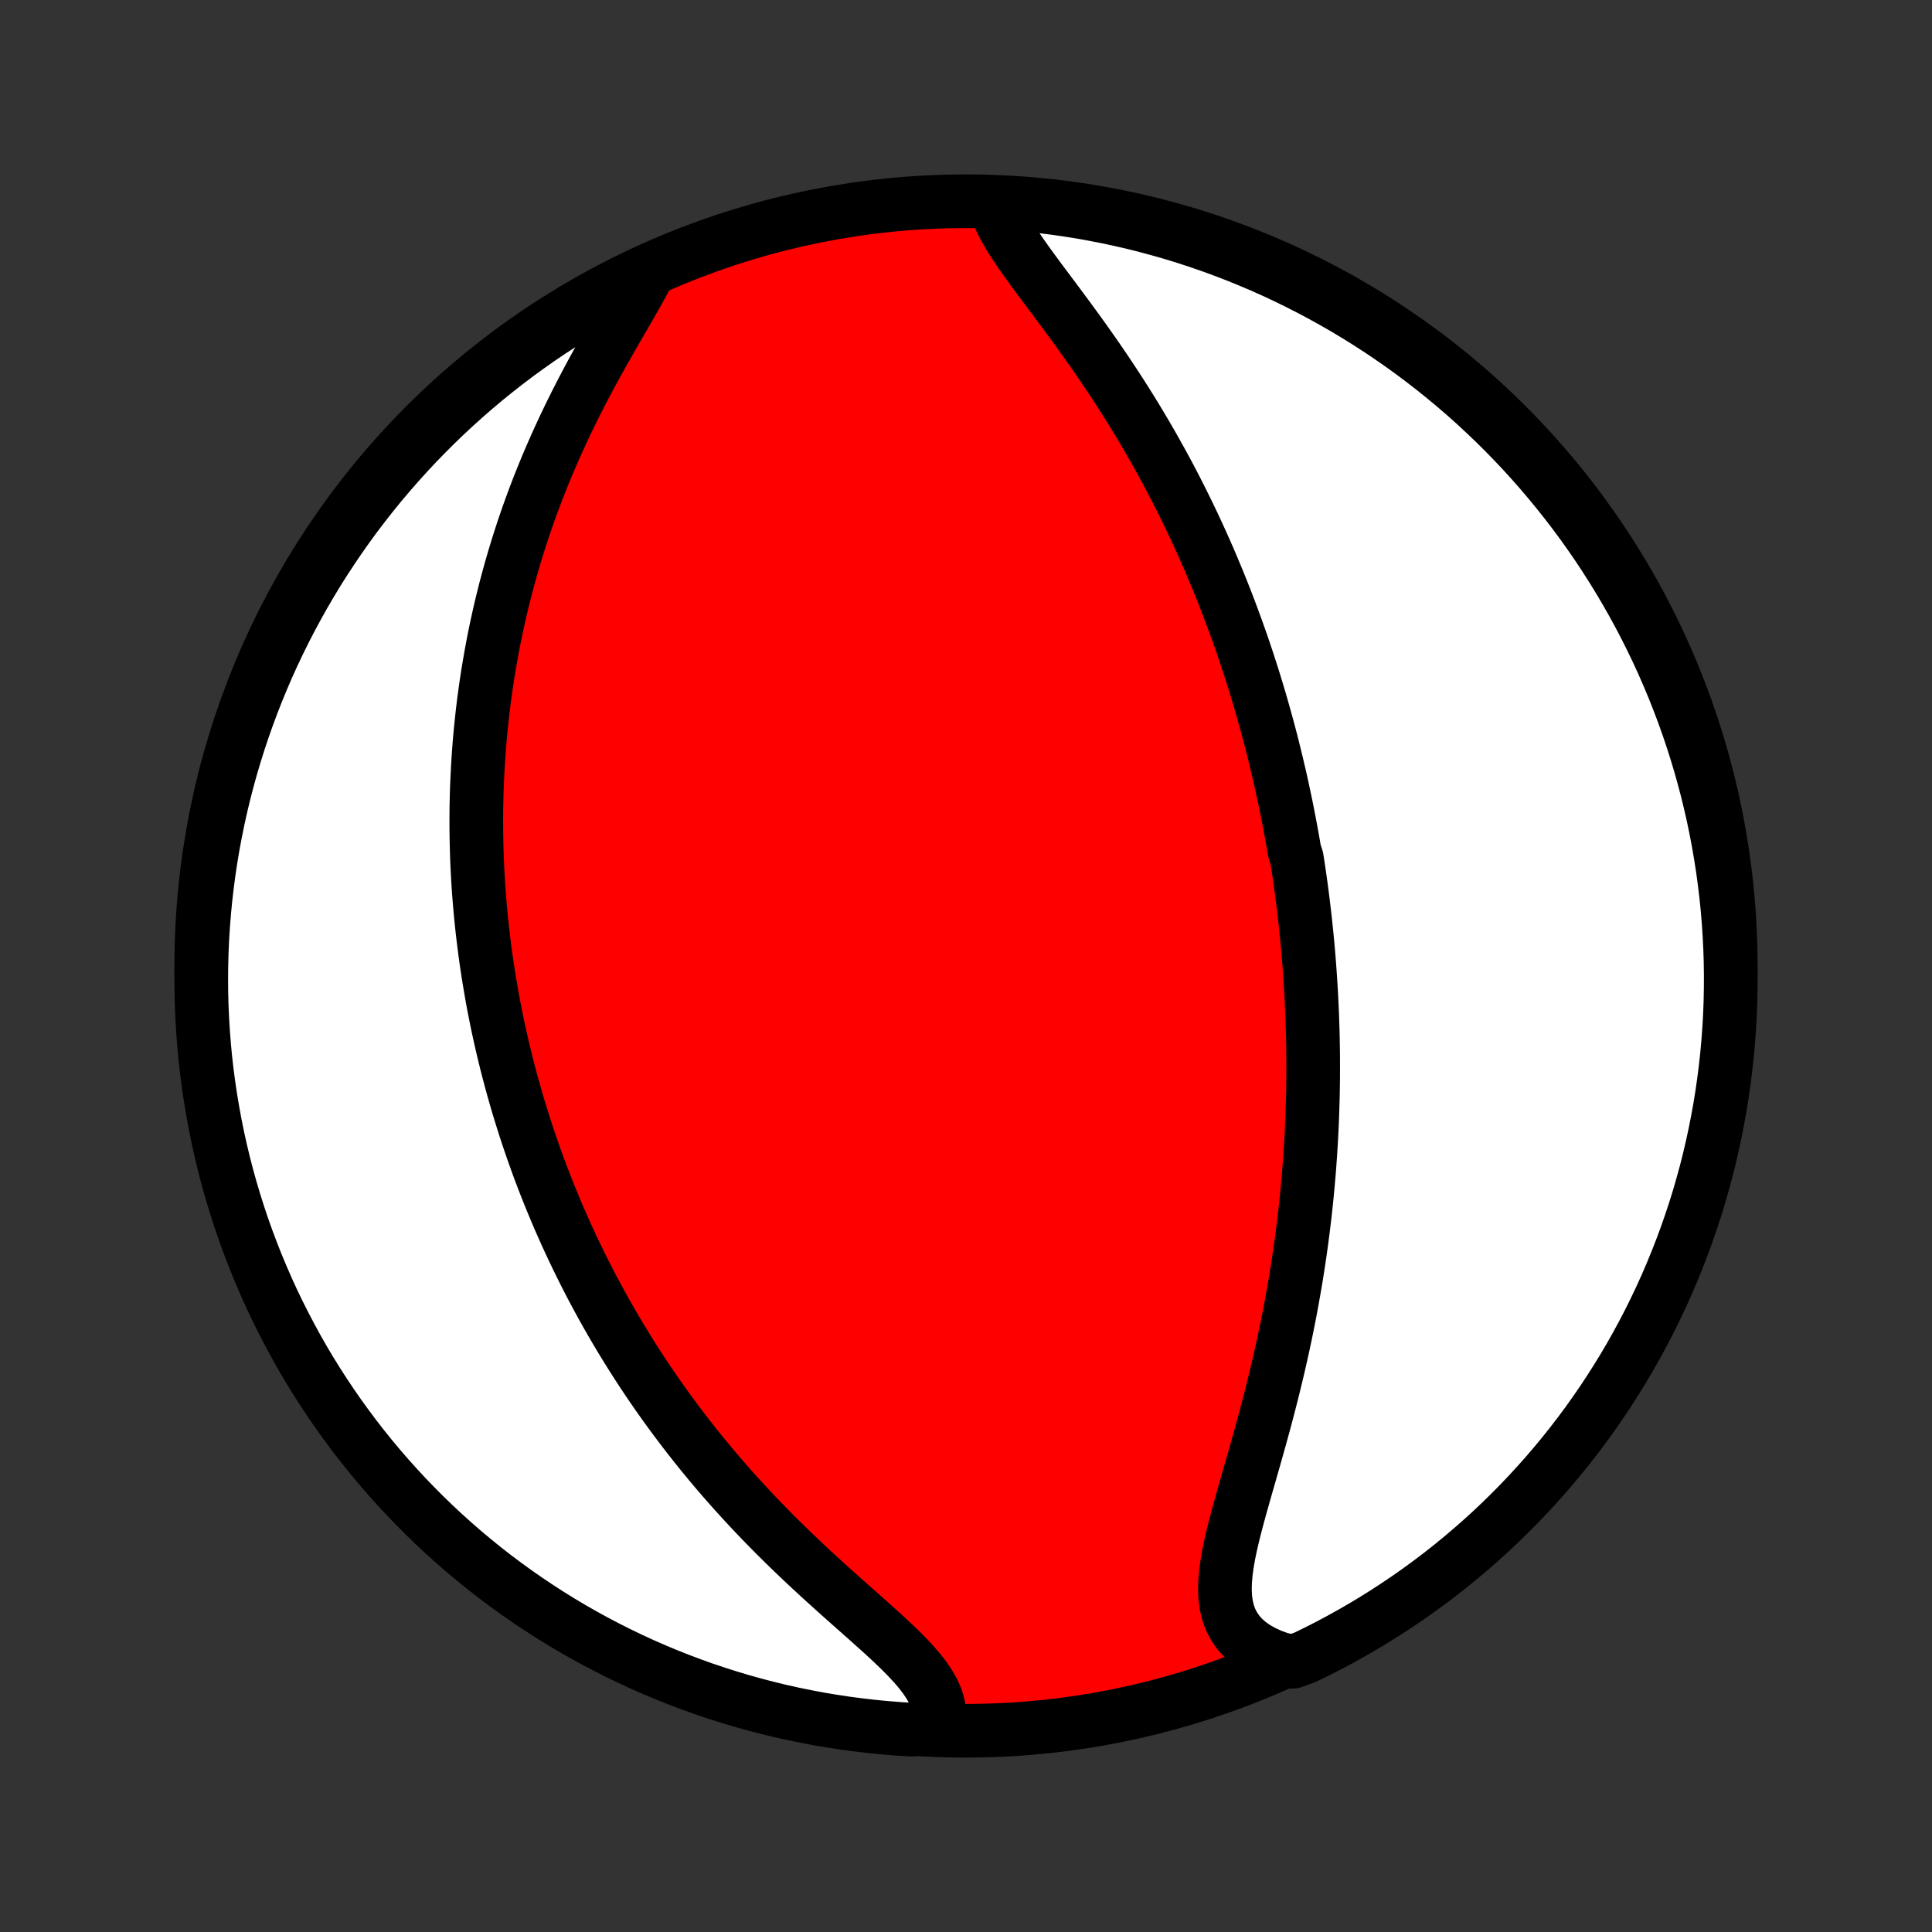 <?xml version="1.0" encoding="utf-8" standalone="no"?>
<!DOCTYPE svg PUBLIC "-//W3C//DTD SVG 1.1//EN"
  "http://www.w3.org/Graphics/SVG/1.1/DTD/svg11.dtd">
<!-- Created with matplotlib (http://matplotlib.org/) -->
<svg height="72pt" version="1.1" viewBox="0 0 72 72" width="72pt" xmlns="http://www.w3.org/2000/svg" xmlns:xlink="http://www.w3.org/1999/xlink">
 <rect x="0" y="0" width="72" height="72" fill="#333333" stroke="none"/>
 <defs>
  <style type="text/css">
*{stroke-linecap:butt;stroke-linejoin:round;}
  </style>
 </defs>
 <g id="figure_1">
  <g id="patch_1">
   <path d="
M0 72
L72 72
L72 0
L0 0
z
" style="fill:none;"/>
  </g>
  <g id="axes_1">
   <g id="PatchCollection_1">
    <defs>
     <path d="
M36 -7.5
C43.558 -7.5 50.808 -10.503 56.153 -15.848
C61.497 -21.192 64.5 -28.442 64.5 -36
C64.5 -43.558 61.497 -50.808 56.153 -56.153
C50.808 -61.497 43.558 -64.5 36 -64.5
C28.442 -64.5 21.192 -61.497 15.848 -56.153
C10.503 -50.808 7.5 -43.558 7.5 -36
C7.5 -28.442 10.503 -21.192 15.848 -15.848
C21.192 -10.503 28.442 -7.5 36 -7.5
z
" id="C0_0_a811fe30f3"/>
     <path d="
M37.072 -64.422
L37.146 -64.168
L37.248 -63.908
L37.373 -63.644
L37.519 -63.375
L37.683 -63.101
L37.862 -62.824
L38.053 -62.542
L38.255 -62.257
L38.464 -61.968
L38.679 -61.675
L38.899 -61.38
L39.123 -61.081
L39.348 -60.779
L39.574 -60.475
L39.801 -60.169
L40.027 -59.861
L40.252 -59.551
L40.474 -59.239
L40.695 -58.927
L40.913 -58.613
L41.129 -58.298
L41.34 -57.983
L41.549 -57.667
L41.754 -57.351
L41.956 -57.035
L42.153 -56.719
L42.347 -56.404
L42.536 -56.088
L42.722 -55.774
L42.904 -55.46
L43.081 -55.146
L43.255 -54.834
L43.425 -54.523
L43.591 -54.213
L43.753 -53.904
L43.911 -53.596
L44.065 -53.289
L44.216 -52.984
L44.363 -52.68
L44.507 -52.378
L44.646 -52.077
L44.783 -51.777
L44.916 -51.479
L45.046 -51.183
L45.172 -50.888
L45.295 -50.594
L45.416 -50.302
L45.533 -50.012
L45.647 -49.723
L45.759 -49.435
L45.867 -49.149
L45.973 -48.864
L46.076 -48.581
L46.177 -48.299
L46.275 -48.019
L46.371 -47.74
L46.464 -47.462
L46.555 -47.185
L46.643 -46.91
L46.73 -46.636
L46.814 -46.362
L46.896 -46.09
L46.976 -45.819
L47.053 -45.549
L47.129 -45.28
L47.203 -45.012
L47.275 -44.745
L47.346 -44.478
L47.414 -44.212
L47.48 -43.947
L47.545 -43.683
L47.608 -43.419
L47.67 -43.155
L47.73 -42.892
L47.788 -42.63
L47.844 -42.368
L47.9 -42.106
L47.953 -41.844
L48.005 -41.583
L48.055 -41.322
L48.104 -41.061
L48.152 -40.8
L48.198 -40.539
L48.243 -40.277
L48.328 -40.016
L48.369 -39.754
L48.408 -39.492
L48.446 -39.23
L48.482 -38.968
L48.517 -38.705
L48.551 -38.441
L48.583 -38.177
L48.614 -37.913
L48.644 -37.647
L48.672 -37.381
L48.699 -37.114
L48.725 -36.846
L48.749 -36.577
L48.772 -36.307
L48.793 -36.037
L48.813 -35.765
L48.832 -35.492
L48.849 -35.217
L48.865 -34.941
L48.879 -34.664
L48.892 -34.386
L48.904 -34.106
L48.913 -33.824
L48.922 -33.541
L48.928 -33.256
L48.933 -32.969
L48.937 -32.681
L48.938 -32.39
L48.938 -32.098
L48.937 -31.804
L48.933 -31.507
L48.928 -31.209
L48.92 -30.908
L48.911 -30.605
L48.9 -30.3
L48.887 -29.993
L48.872 -29.683
L48.854 -29.371
L48.835 -29.056
L48.813 -28.739
L48.789 -28.419
L48.762 -28.097
L48.733 -27.772
L48.702 -27.445
L48.668 -27.115
L48.632 -26.782
L48.592 -26.446
L48.55 -26.108
L48.506 -25.767
L48.458 -25.424
L48.408 -25.077
L48.354 -24.728
L48.298 -24.377
L48.238 -24.023
L48.175 -23.666
L48.11 -23.307
L48.041 -22.946
L47.968 -22.582
L47.893 -22.216
L47.814 -21.848
L47.732 -21.478
L47.647 -21.106
L47.559 -20.733
L47.468 -20.358
L47.374 -19.982
L47.277 -19.605
L47.178 -19.227
L47.076 -18.849
L46.972 -18.47
L46.866 -18.092
L46.76 -17.714
L46.652 -17.336
L46.544 -16.96
L46.437 -16.586
L46.331 -16.214
L46.227 -15.845
L46.127 -15.479
L46.031 -15.117
L45.942 -14.76
L45.861 -14.408
L45.789 -14.063
L45.73 -13.724
L45.685 -13.394
L45.657 -13.073
L45.648 -12.762
L45.662 -12.462
L45.7 -12.175
L45.766 -11.901
L45.861 -11.641
L45.986 -11.398
L46.142 -11.17
L46.33 -10.96
L46.549 -10.767
L46.799 -10.592
L47.077 -10.435
L47.383 -10.296
L47.713 -10.176
L48.185 -10.073
L48.633 -10.236
L49.077 -10.453
L49.517 -10.677
L49.952 -10.909
L50.384 -11.149
L50.811 -11.396
L51.234 -11.651
L51.652 -11.913
L52.065 -12.183
L52.474 -12.459
L52.877 -12.743
L53.275 -13.034
L53.668 -13.332
L54.056 -13.637
L54.438 -13.949
L54.814 -14.268
L55.185 -14.593
L55.55 -14.924
L55.909 -15.262
L56.262 -15.607
L56.608 -15.957
L56.949 -16.314
L57.283 -16.677
L57.611 -17.045
L57.931 -17.419
L58.246 -17.799
L58.553 -18.185
L58.854 -18.576
L59.148 -18.972
L59.434 -19.374
L59.714 -19.78
L59.986 -20.192
L60.251 -20.608
L60.509 -21.029
L60.759 -21.454
L61.001 -21.884
L61.236 -22.319
L61.464 -22.757
L61.683 -23.2
L61.895 -23.646
L62.099 -24.096
L62.294 -24.55
L62.482 -25.007
L62.662 -25.468
L62.834 -25.931
L62.997 -26.398
L63.153 -26.868
L63.3 -27.34
L63.438 -27.816
L63.569 -28.293
L63.691 -28.773
L63.804 -29.256
L63.909 -29.74
L64.005 -30.226
L64.094 -30.714
L64.173 -31.204
L64.244 -31.695
L64.306 -32.187
L64.36 -32.681
L64.405 -33.175
L64.441 -33.67
L64.469 -34.166
L64.488 -34.663
L64.498 -35.16
L64.5 -35.657
L64.493 -36.155
L64.477 -36.652
L64.452 -37.149
L64.419 -37.646
L64.378 -38.142
L64.327 -38.638
L64.268 -39.133
L64.201 -39.627
L64.124 -40.12
L64.04 -40.611
L63.946 -41.101
L63.845 -41.59
L63.734 -42.077
L63.616 -42.562
L63.488 -43.045
L63.353 -43.526
L63.209 -44.004
L63.057 -44.481
L62.897 -44.954
L62.728 -45.425
L62.551 -45.893
L62.366 -46.358
L62.173 -46.82
L61.973 -47.278
L61.764 -47.733
L61.547 -48.185
L61.323 -48.633
L61.091 -49.077
L60.851 -49.517
L60.604 -49.952
L60.349 -50.384
L60.087 -50.811
L59.817 -51.234
L59.541 -51.652
L59.257 -52.065
L58.966 -52.474
L58.668 -52.877
L58.363 -53.275
L58.051 -53.668
L57.732 -54.056
L57.407 -54.438
L57.076 -54.814
L56.738 -55.185
L56.393 -55.55
L56.043 -55.909
L55.686 -56.262
L55.323 -56.608
L54.955 -56.949
L54.581 -57.283
L54.2 -57.611
L53.815 -57.931
L53.424 -58.246
L53.028 -58.553
L52.626 -58.854
L52.22 -59.148
L51.808 -59.434
L51.392 -59.714
L50.971 -59.986
L50.546 -60.251
L50.116 -60.509
L49.681 -60.759
L49.243 -61.001
L48.8 -61.236
L48.354 -61.464
L47.904 -61.683
L47.45 -61.895
L46.993 -62.099
L46.532 -62.294
L46.069 -62.482
L45.602 -62.662
L45.132 -62.834
L44.66 -62.997
L44.184 -63.153
L43.707 -63.3
L43.227 -63.438
L42.744 -63.569
L42.26 -63.691
L41.774 -63.804
L41.286 -63.909
L40.796 -64.005
L40.305 -64.094
L39.813 -64.173
L39.319 -64.244
L38.825 -64.306
L38.33 -64.36
L37.834 -64.405
z
" id="C0_1_55b41837e7"/>
     <path d="
M24.081 -61.696
L23.903 -61.364
L23.714 -61.024
L23.516 -60.676
L23.312 -60.322
L23.103 -59.962
L22.892 -59.597
L22.68 -59.227
L22.469 -58.853
L22.258 -58.475
L22.05 -58.095
L21.845 -57.712
L21.644 -57.326
L21.447 -56.94
L21.255 -56.552
L21.067 -56.163
L20.886 -55.774
L20.709 -55.384
L20.538 -54.995
L20.373 -54.607
L20.214 -54.219
L20.06 -53.832
L19.913 -53.447
L19.771 -53.062
L19.635 -52.68
L19.505 -52.299
L19.381 -51.92
L19.262 -51.543
L19.149 -51.168
L19.041 -50.796
L18.939 -50.426
L18.841 -50.058
L18.749 -49.693
L18.661 -49.33
L18.579 -48.97
L18.501 -48.613
L18.427 -48.258
L18.359 -47.906
L18.294 -47.556
L18.234 -47.209
L18.177 -46.865
L18.125 -46.524
L18.077 -46.185
L18.032 -45.849
L17.991 -45.516
L17.954 -45.184
L17.92 -44.856
L17.889 -44.53
L17.862 -44.207
L17.838 -43.886
L17.817 -43.567
L17.799 -43.25
L17.784 -42.936
L17.771 -42.624
L17.762 -42.315
L17.755 -42.007
L17.751 -41.701
L17.75 -41.398
L17.751 -41.096
L17.755 -40.796
L17.761 -40.498
L17.769 -40.202
L17.78 -39.907
L17.793 -39.614
L17.809 -39.323
L17.826 -39.033
L17.846 -38.744
L17.869 -38.457
L17.893 -38.171
L17.919 -37.887
L17.948 -37.603
L17.978 -37.321
L18.011 -37.04
L18.046 -36.76
L18.082 -36.48
L18.121 -36.202
L18.162 -35.924
L18.205 -35.648
L18.25 -35.371
L18.297 -35.096
L18.345 -34.821
L18.396 -34.546
L18.449 -34.272
L18.504 -33.998
L18.561 -33.725
L18.621 -33.452
L18.682 -33.179
L18.745 -32.907
L18.811 -32.634
L18.878 -32.361
L18.948 -32.089
L19.02 -31.816
L19.094 -31.543
L19.171 -31.27
L19.249 -30.997
L19.33 -30.723
L19.414 -30.45
L19.5 -30.175
L19.588 -29.9
L19.678 -29.625
L19.772 -29.349
L19.868 -29.073
L19.966 -28.796
L20.067 -28.518
L20.171 -28.24
L20.278 -27.961
L20.388 -27.68
L20.5 -27.4
L20.616 -27.118
L20.734 -26.835
L20.856 -26.551
L20.981 -26.267
L21.109 -25.981
L21.241 -25.694
L21.376 -25.406
L21.515 -25.117
L21.657 -24.827
L21.803 -24.535
L21.952 -24.243
L22.106 -23.949
L22.264 -23.654
L22.425 -23.358
L22.591 -23.061
L22.761 -22.763
L22.935 -22.463
L23.114 -22.162
L23.298 -21.86
L23.486 -21.557
L23.678 -21.253
L23.876 -20.948
L24.078 -20.642
L24.286 -20.335
L24.498 -20.027
L24.716 -19.718
L24.939 -19.409
L25.168 -19.099
L25.401 -18.789
L25.64 -18.478
L25.885 -18.166
L26.135 -17.855
L26.39 -17.544
L26.651 -17.232
L26.918 -16.921
L27.19 -16.61
L27.467 -16.3
L27.75 -15.991
L28.037 -15.682
L28.33 -15.375
L28.627 -15.069
L28.929 -14.764
L29.235 -14.462
L29.544 -14.161
L29.858 -13.862
L30.173 -13.566
L30.491 -13.272
L30.811 -12.981
L31.131 -12.692
L31.45 -12.407
L31.768 -12.125
L32.083 -11.846
L32.394 -11.57
L32.699 -11.297
L32.995 -11.028
L33.282 -10.761
L33.555 -10.498
L33.814 -10.237
L34.055 -9.978
L34.275 -9.722
L34.471 -9.467
L34.641 -9.213
L34.781 -8.961
L34.891 -8.709
L34.967 -8.458
L35.008 -8.208
L35.015 -7.958
L34.483 -7.71
L33.986 -7.54
L33.49 -7.571
L32.995 -7.611
L32.501 -7.659
L32.008 -7.716
L31.516 -7.781
L31.026 -7.855
L30.537 -7.937
L30.049 -8.029
L29.564 -8.128
L29.08 -8.236
L28.599 -8.353
L28.119 -8.478
L27.643 -8.611
L27.169 -8.753
L26.697 -8.903
L26.228 -9.061
L25.762 -9.228
L25.3 -9.402
L24.84 -9.585
L24.384 -9.776
L23.932 -9.974
L23.483 -10.181
L23.038 -10.396
L22.597 -10.618
L22.16 -10.848
L21.728 -11.086
L21.299 -11.331
L20.875 -11.584
L20.456 -11.844
L20.042 -12.112
L19.632 -12.387
L19.227 -12.669
L18.828 -12.958
L18.433 -13.254
L18.044 -13.558
L17.661 -13.868
L17.283 -14.184
L16.911 -14.508
L16.544 -14.838
L16.184 -15.174
L15.829 -15.517
L15.481 -15.866
L15.139 -16.221
L14.803 -16.582
L14.474 -16.949
L14.151 -17.322
L13.835 -17.7
L13.526 -18.084
L13.223 -18.474
L12.928 -18.869
L12.639 -19.269
L12.358 -19.674
L12.084 -20.084
L11.817 -20.499
L11.557 -20.919
L11.305 -21.343
L11.061 -21.772
L10.824 -22.206
L10.595 -22.643
L10.373 -23.084
L10.159 -23.53
L9.953 -23.979
L9.756 -24.432
L9.566 -24.888
L9.384 -25.348
L9.21 -25.811
L9.044 -26.277
L8.887 -26.746
L8.738 -27.218
L8.597 -27.692
L8.464 -28.169
L8.34 -28.649
L8.225 -29.13
L8.117 -29.614
L8.019 -30.1
L7.929 -30.587
L7.847 -31.076
L7.774 -31.567
L7.709 -32.059
L7.653 -32.552
L7.606 -33.047
L7.568 -33.542
L7.538 -34.038
L7.516 -34.534
L7.504 -35.031
L7.5 -35.528
L7.505 -36.026
L7.518 -36.523
L7.54 -37.02
L7.571 -37.517
L7.611 -38.014
L7.659 -38.51
L7.716 -39.005
L7.781 -39.499
L7.855 -39.992
L7.937 -40.484
L8.029 -40.974
L8.128 -41.463
L8.236 -41.951
L8.353 -42.436
L8.478 -42.92
L8.611 -43.401
L8.753 -43.88
L8.903 -44.357
L9.061 -44.831
L9.228 -45.303
L9.402 -45.772
L9.585 -46.238
L9.776 -46.7
L9.974 -47.16
L10.181 -47.616
L10.396 -48.068
L10.618 -48.517
L10.848 -48.962
L11.086 -49.403
L11.331 -49.84
L11.584 -50.272
L11.844 -50.701
L12.112 -51.125
L12.387 -51.544
L12.669 -51.958
L12.958 -52.368
L13.254 -52.773
L13.558 -53.172
L13.868 -53.567
L14.184 -53.956
L14.508 -54.339
L14.838 -54.717
L15.174 -55.089
L15.517 -55.456
L15.866 -55.816
L16.221 -56.171
L16.582 -56.519
L16.949 -56.861
L17.322 -57.197
L17.7 -57.526
L18.084 -57.849
L18.474 -58.165
L18.869 -58.474
L19.269 -58.777
L19.674 -59.072
L20.084 -59.361
L20.499 -59.642
L20.919 -59.916
L21.343 -60.183
L21.772 -60.443
L22.206 -60.695
L22.643 -60.939
L23.084 -61.176
L23.53 -61.405
z
" id="C0_2_693d8349a4"/>
    </defs>
    <g clip-path="url(#p1bffca34e9)">
     <use style="fill:#ff0000;stroke:#000000;stroke-width:2.0;" x="0.0" xlink:href="#C0_0_a811fe30f3" y="72.0"/>
    </g>
    <g clip-path="url(#p1bffca34e9)">
     <use style="fill:#ffffff;stroke:#000000;stroke-width:2.0;" x="0.0" xlink:href="#C0_1_55b41837e7" y="72.0"/>
    </g>
    <g clip-path="url(#p1bffca34e9)">
     <use style="fill:#ffffff;stroke:#000000;stroke-width:2.0;" x="0.0" xlink:href="#C0_2_693d8349a4" y="72.0"/>
    </g>
   </g>
  </g>
 </g>
 <defs>
  <clipPath id="p1bffca34e9">
   <rect height="72.0" width="72.0" x="0.0" y="0.0"/>
  </clipPath>
 </defs>
</svg>
